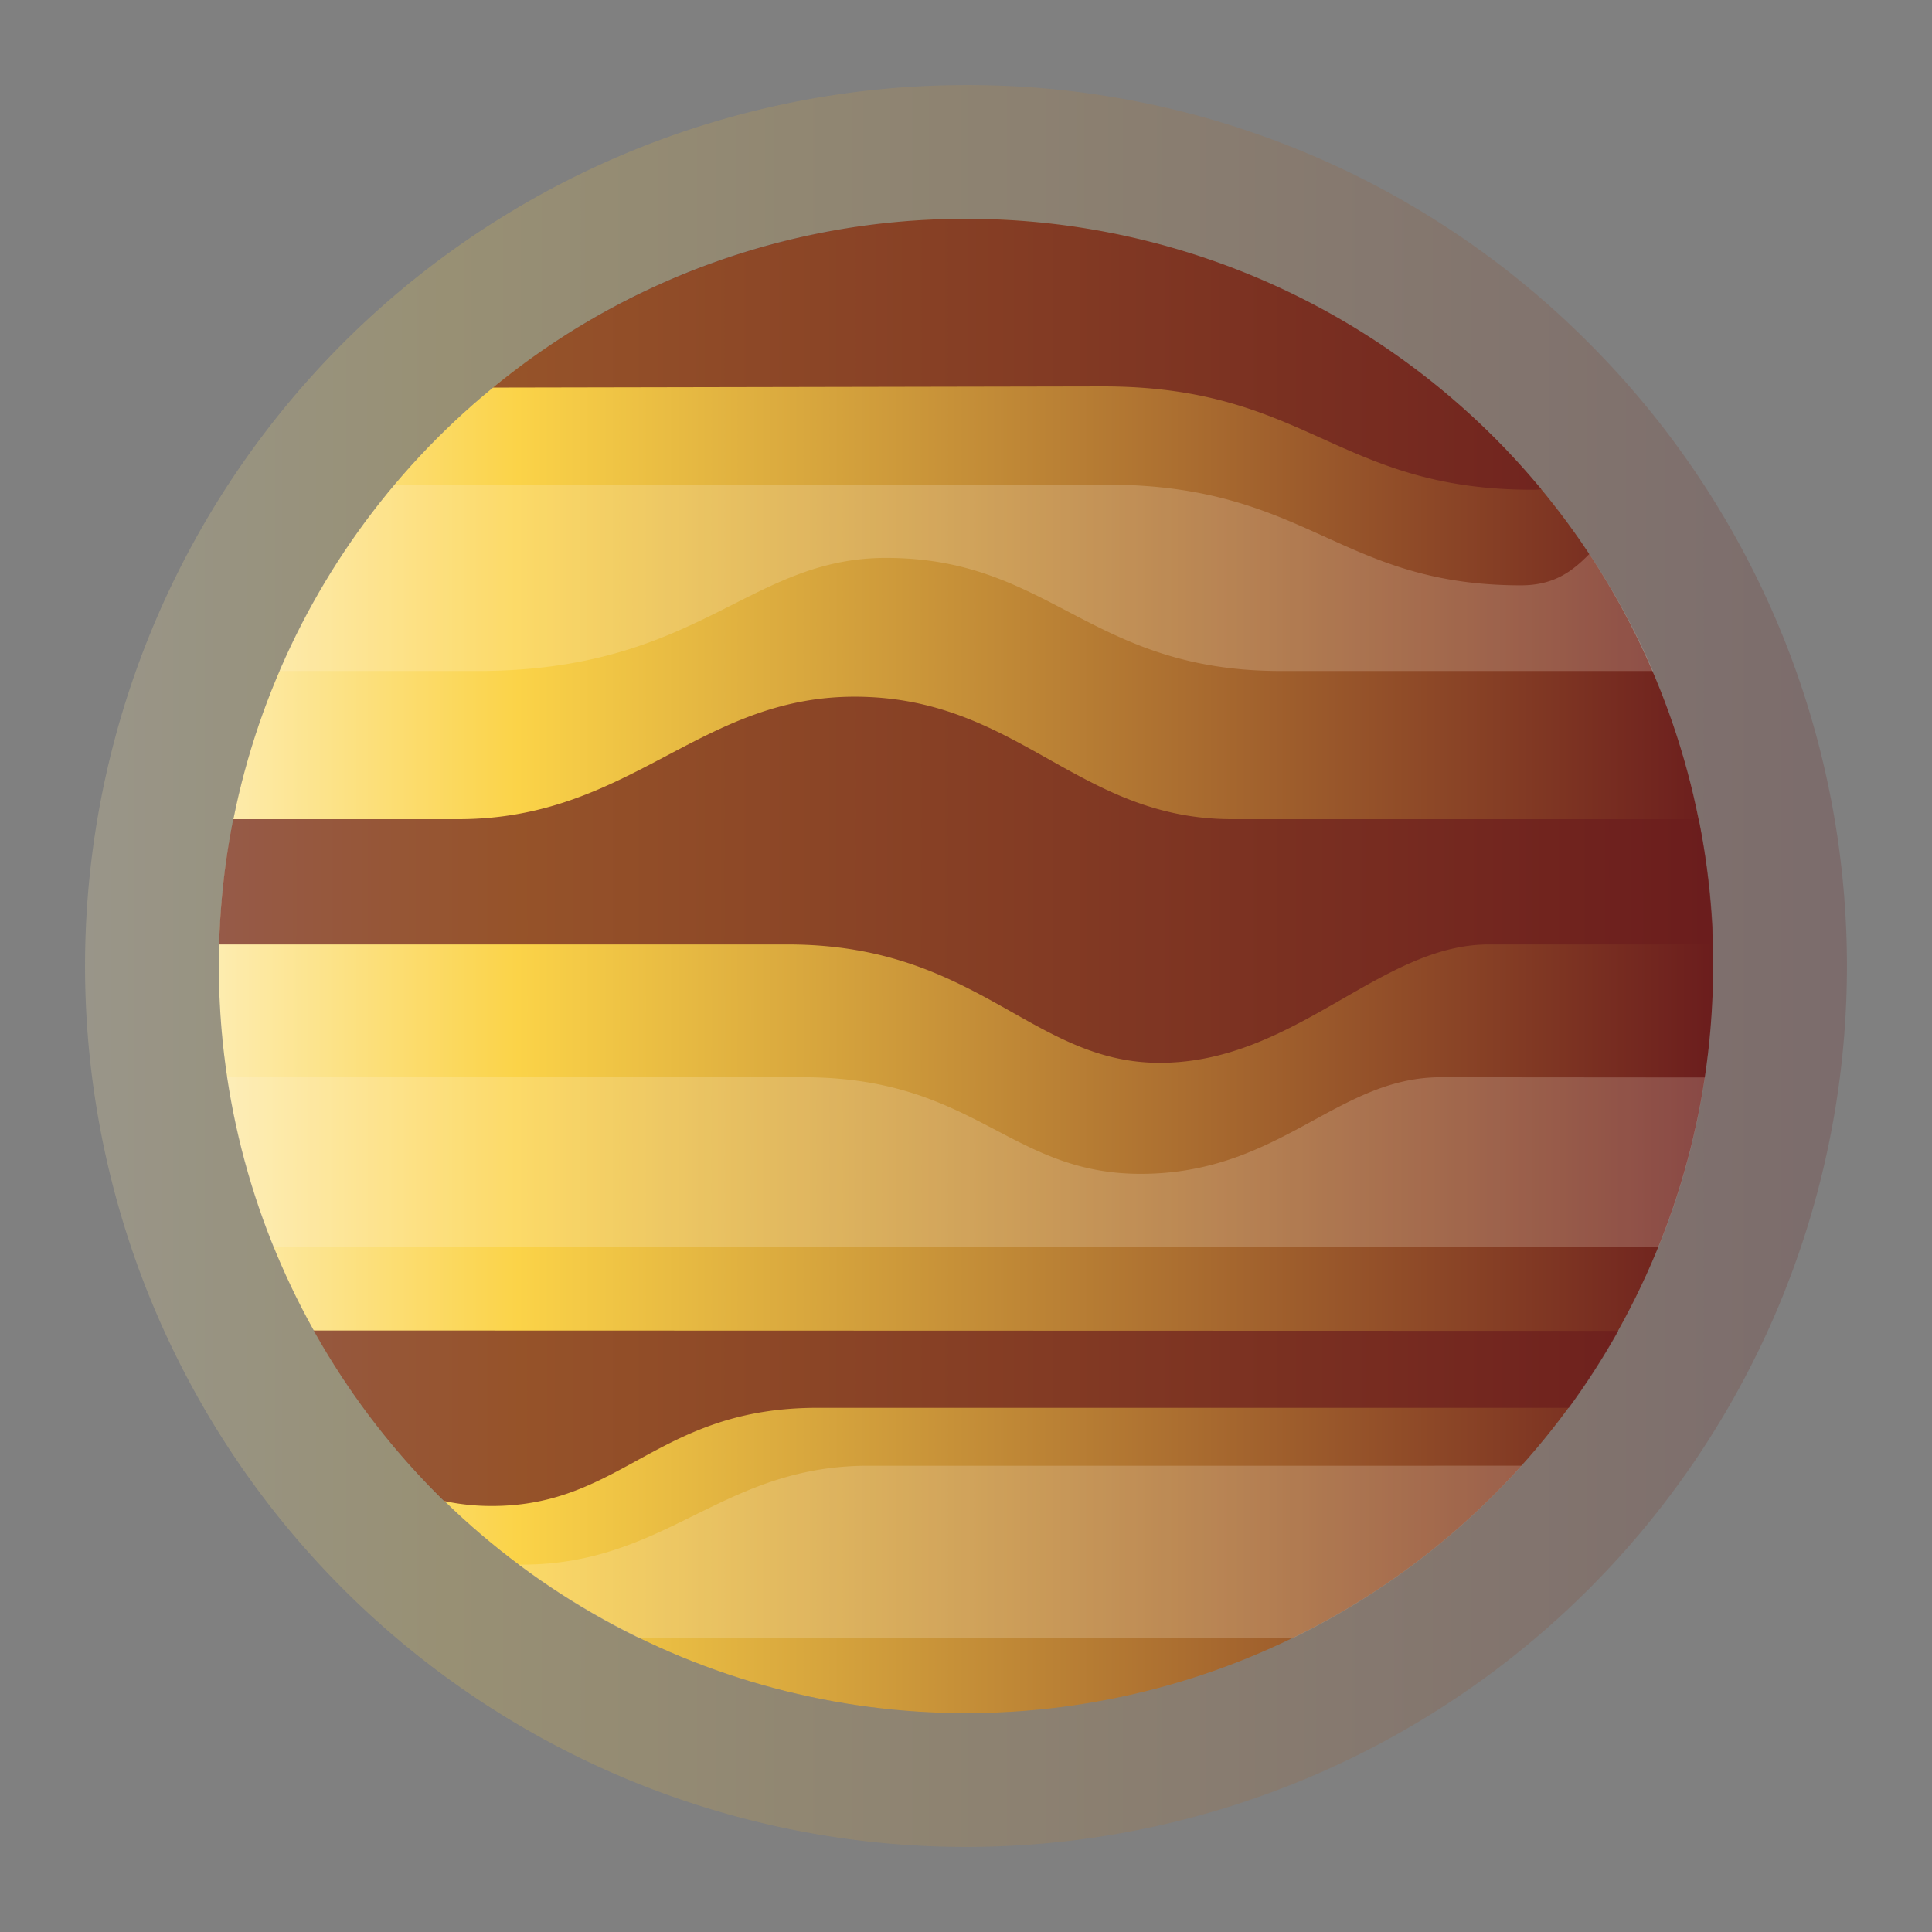 <svg xmlns="http://www.w3.org/2000/svg" xmlns:xlink="http://www.w3.org/1999/xlink" viewBox="0 0 260 260"><rect x="0" y="0" width="260" height="260" fill="#808080" stroke="none"/><defs><style>.cls-1{isolation:isolate;}.cls-2{fill:url(#linear-gradient);}.cls-3,.cls-5{opacity:0.2;}.cls-3{mix-blend-mode:color-dodge;}.cls-4{fill:url(#linear-gradient-2);}.cls-5{fill:#fff9e7;mix-blend-mode:overlay;}.cls-6{fill:#6b1d1d;opacity:0.7;mix-blend-mode:soft-light;}</style><linearGradient id="linear-gradient" x1="1570.97" y1="83.86" x2="1428.77" y2="-58.34" gradientTransform="translate(1199.59 -921.54) rotate(135)" gradientUnits="userSpaceOnUse"><stop offset="0" stop-color="#fdecaf"/><stop offset="0.2" stop-color="#fbd348"/><stop offset="1" stop-color="#6b1d1d"/></linearGradient><linearGradient id="linear-gradient-2" x1="11.45" y1="130" x2="248.55" y2="130" gradientTransform="matrix(1, 0, 0, 1, 0, 0)" xlink:href="#linear-gradient"/></defs><title>planet_yellow</title><g class="cls-1"><g id="Layer_1" data-name="Layer 1"><circle class="cls-2" cx="130" cy="130" r="100.55"/><g class="cls-3"><path class="cls-4" d="M130,29.45A100.55,100.55,0,1,1,58.9,58.9,100.25,100.25,0,0,1,130,29.45m0-18A118.55,118.55,0,0,0,46.17,213.83,118.55,118.55,0,0,0,213.83,46.17,117.77,117.77,0,0,0,130,11.45Z"/></g><path class="cls-5" d="M213.89,74.55c-2.31,2.35-4.76,4.22-9.21,4.22-24.55,0-28.65-13.55-55.79-13.55H53.11A99.78,99.78,0,0,0,37.6,90.3H64.24c29.84,0,36.39-15.22,55-15.22,22.19,0,27.37,15.22,53.12,15.22h50.1A100.39,100.39,0,0,0,213.89,74.55Zm-20,70.42c-14,0-21.64,13-40.38,13-17.71,0-22.27-13-45.41-13H30.56A99.27,99.27,0,0,0,36.8,167.8H223.2A99.27,99.27,0,0,0,229.44,145Zm-77,52.28c-19.82,0-27.09,13.31-46.68,13.31H69.8A100,100,0,0,0,86,220.45H174a100.84,100.84,0,0,0,30.78-23.2Z"/><path class="cls-6" d="M42.21,179.05A100.69,100.69,0,0,0,59.77,202a30.26,30.26,0,0,0,6.42.67c17.57,0,22.3-13.21,43.74-13.21h101.2a99.8,99.8,0,0,0,6.66-10.36Zm186.4-68.81h-62.8c-20.89,0-28.82-16.48-50.81-16.48-21,0-30.16,16.48-53.32,16.48H31.39a100.6,100.6,0,0,0-1.9,16.86H106c25.53,0,32.82,15.93,50.06,15.93,18.23,0,29.63-15.92,44.28-15.93h30.22A100.6,100.6,0,0,0,228.61,110.24ZM130,29.45A100.1,100.1,0,0,0,66.35,52.16L148.41,52C176,52,179.86,65.91,206.26,65.91a8.51,8.51,0,0,0,1.16-.07A100.34,100.34,0,0,0,130,29.45Z"/></g></g></svg>